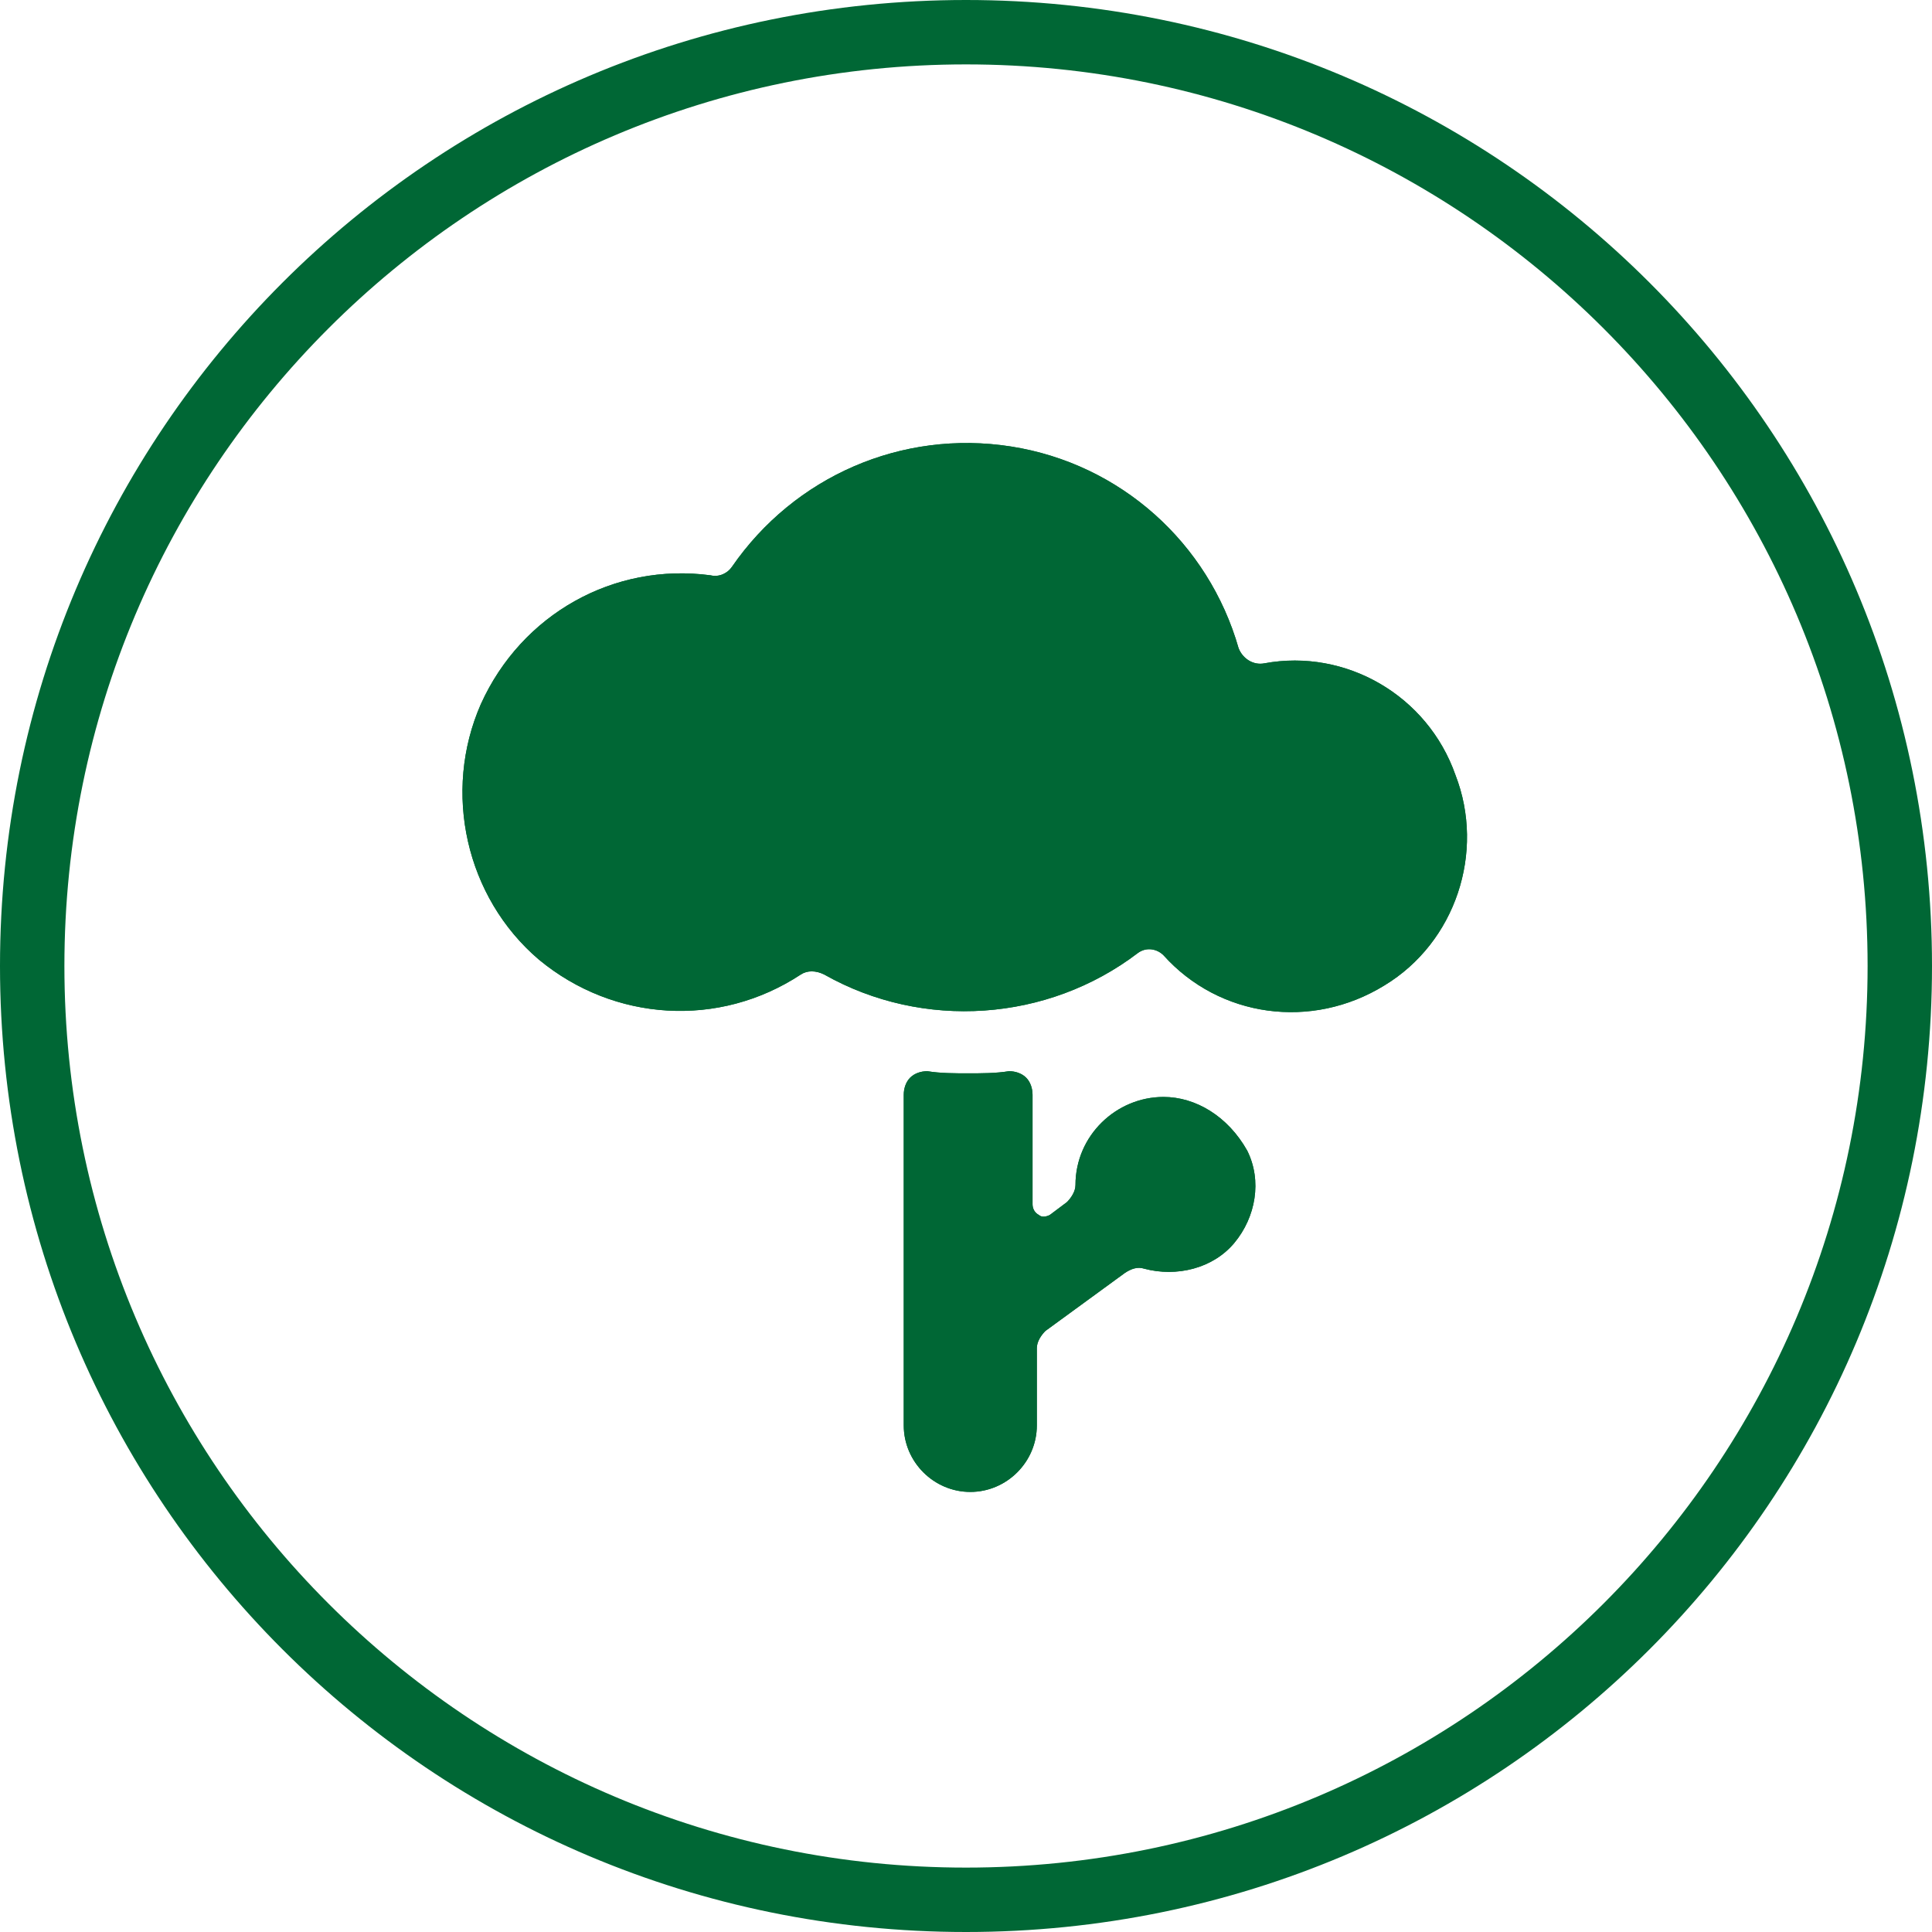 <?xml version="1.0" encoding="utf-8"?>
<!-- Generator: Adobe Illustrator 23.1.1, SVG Export Plug-In . SVG Version: 6.00 Build 0)  -->
<svg version="1.1" id="Layer_1" xmlns="http://www.w3.org/2000/svg" xmlns:xlink="http://www.w3.org/1999/xlink" x="0px" y="0px"
	 width="90px" height="90px" viewBox="0 0 90 90" style="enable-background:new 0 0 90 90;" xml:space="preserve">
<style type="text/css">
	.st0{fill:#006735;}
	.st1{clip-path:url(#SVGID_2_);fill:#006735;}
	.st2{clip-path:url(#SVGID_4_);fill:#006735;}
</style>
<g>
	<path class="st0" d="M45,3c23.2,0,42,18.8,42,42S68.2,87,45,87S3,68.2,3,45S21.8,3,45,3 M45,0C20.1,0,0,20.1,0,45s20.1,45,45,45
		s45-20.1,45-45S69.9,0,45,0L45,0z"/>
</g>
<g>
	<g>
		<defs>
			<path id="SVGID_1_" d="M54.2,51.1c-2.2,0-4.1,1.8-4.1,4.1c0,0.3-0.2,0.6-0.4,0.8l-0.8,0.6c-0.2,0.1-0.4,0.1-0.5,0
				c-0.2-0.1-0.3-0.3-0.3-0.5V51c0-0.3-0.1-0.6-0.3-0.8c-0.2-0.2-0.5-0.3-0.8-0.3c-0.6,0.1-1.3,0.1-1.9,0.1c-0.6,0-1.3,0-1.9-0.1
				c-0.3,0-0.6,0.1-0.8,0.3c-0.2,0.2-0.3,0.5-0.3,0.8v15.4c0,1.7,1.4,3.1,3.1,3.1c1.7,0,3.1-1.4,3.1-3.1v-3.6c0-0.3,0.2-0.6,0.4-0.8
				l3.7-2.7c0.3-0.2,0.6-0.3,0.9-0.2c1.5,0.4,3.2,0,4.2-1.2c1-1.2,1.3-2.9,0.6-4.3C57.2,52,55.7,51.1,54.2,51.1L54.2,51.1z"/>
		</defs>
		<use xlink:href="#SVGID_1_"  style="overflow:visible;fill:#006735;"/>
		<clipPath id="SVGID_2_">
			<use xlink:href="#SVGID_1_"  style="overflow:visible;"/>
		</clipPath>
		<rect x="31.8" y="39.8" class="st1" width="36.6" height="39.8"/>
	</g>
	<g>
		<defs>
			<path id="SVGID_3_" d="M58.9,30.9c-0.5,0.1-1-0.2-1.2-0.7c-1.4-4.9-5.5-8.6-10.6-9.4c-5.1-0.8-10.1,1.4-13,5.6
				c-0.2,0.3-0.6,0.5-1,0.4c-4.5-0.6-8.8,1.8-10.7,6c-1.8,4.1-0.7,9,2.7,11.9c3.5,2.9,8.4,3.2,12.2,0.7c0.3-0.2,0.7-0.2,1.1,0
				c4.6,2.6,10.4,2.2,14.6-1c0.4-0.3,0.9-0.2,1.2,0.1c2.6,2.9,6.9,3.5,10.3,1.4c3.3-2,4.7-6.2,3.3-9.8
				C66.5,32.4,62.7,30.2,58.9,30.9L58.9,30.9z"/>
		</defs>
		<use xlink:href="#SVGID_3_"  style="overflow:visible;fill:#006735;"/>
		<clipPath id="SVGID_4_">
			<use xlink:href="#SVGID_3_"  style="overflow:visible;"/>
		</clipPath>
		<rect x="11.4" y="10.4" class="st2" width="67.1" height="46.8"/>
	</g>
</g>
</svg>
